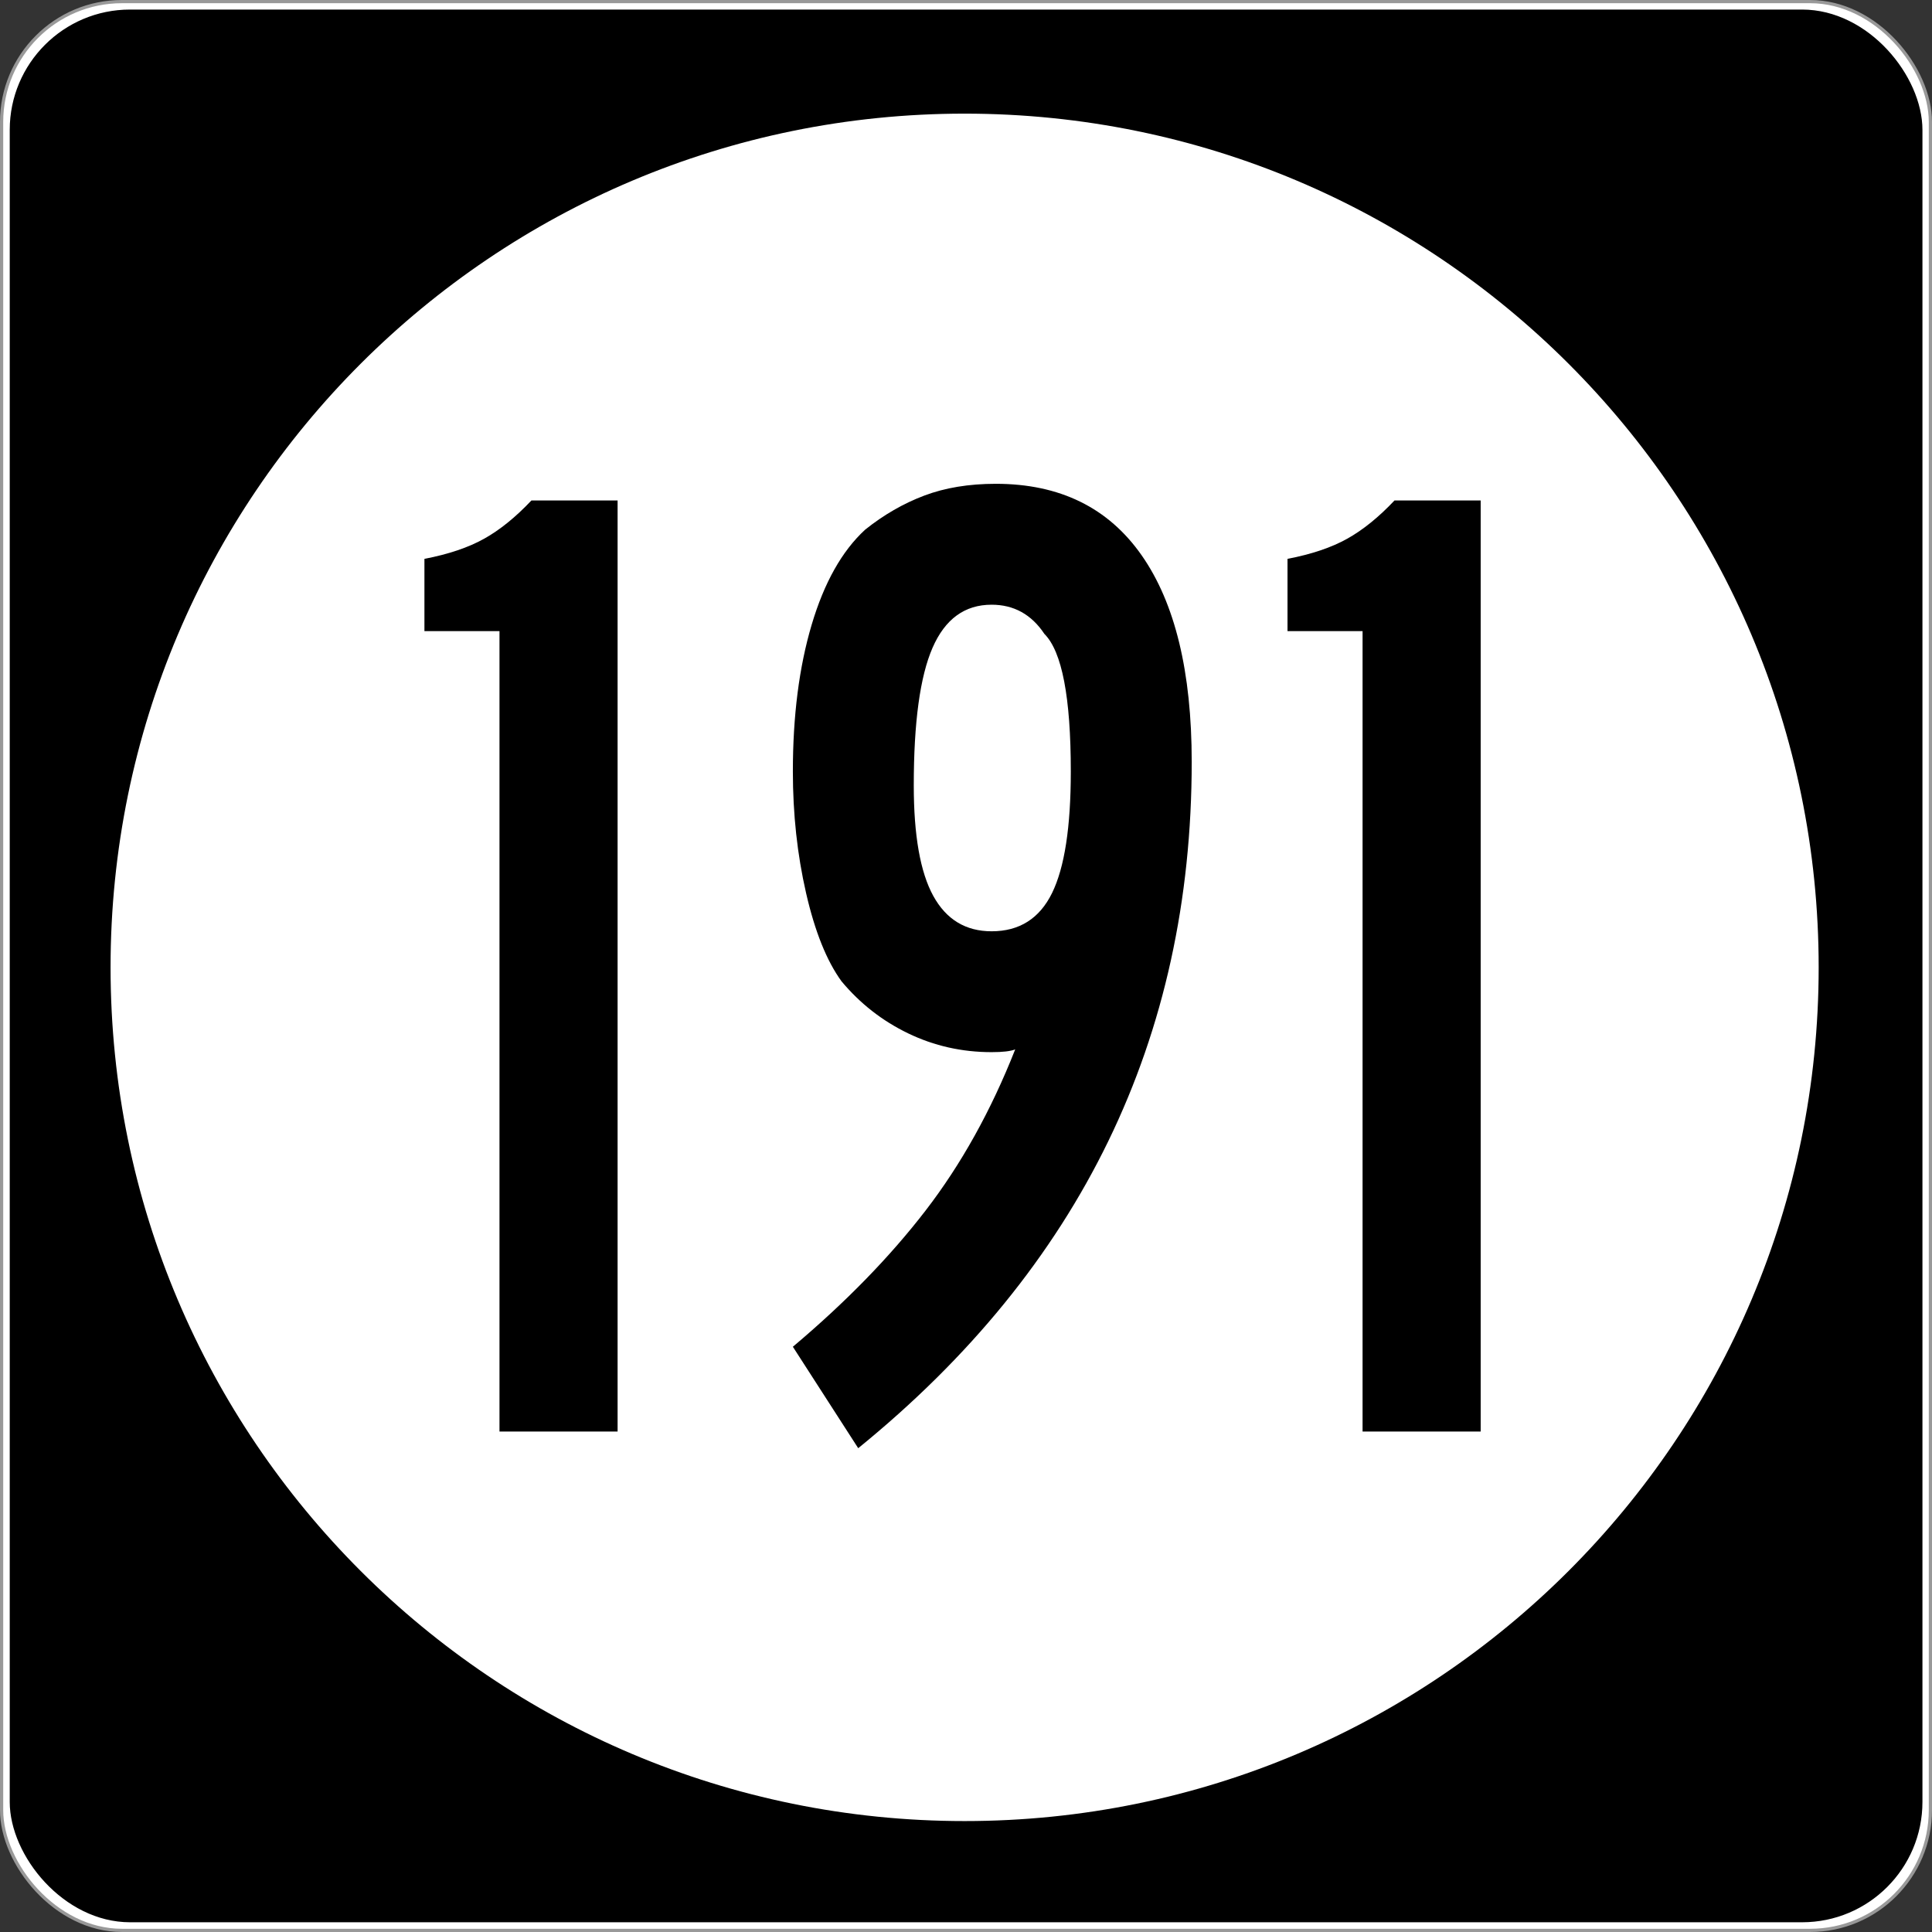 <?xml version="1.0" encoding="UTF-8" standalone="no"?>
<!-- Created with Inkscape (http://www.inkscape.org/) -->
<svg
   xmlns:svg="http://www.w3.org/2000/svg"
   xmlns="http://www.w3.org/2000/svg"
   version="1.0"
   width="601"
   height="601"
   id="svg2">
  <rect width="100%" height="100%" fill="#333333" stroke="none"/>
  <defs
     id="defs4" />
  <g
     transform="translate(-2.357,-444.291)"
     id="layer1">
    <g
       id="g3207">
      <rect
         width="600.002"
         height="600.002"
         rx="37.438"
         ry="37.438"
         x="2.856"
         y="444.79"
         id="rect2383"
         style="opacity:1;fill:#ffffff;fill-opacity:1;fill-rule:nonzero;stroke:#999999;stroke-width:0.998;stroke-linecap:butt;stroke-linejoin:round;stroke-miterlimit:4;stroke-dasharray:none;stroke-opacity:1" />
      <rect
         width="595"
         height="595"
         rx="37.438"
         ry="37.438"
         x="5.384"
         y="447.264"
         id="rect3165"
         style="opacity:1;fill:#000000;fill-opacity:1;fill-rule:nonzero;stroke:none;stroke-width:1;stroke-linecap:butt;stroke-linejoin:round;stroke-miterlimit:4;stroke-dasharray:none;stroke-opacity:1" />
      <path
         d="M 496.341,294.902 C 496.341,407.38 402.976,498.561 287.805,498.561 C 172.633,498.561 79.268,407.38 79.268,294.902 C 79.268,182.425 172.633,91.244 287.805,91.244 C 402.976,91.244 496.341,182.425 496.341,294.902 L 496.341,294.902 z"
         transform="matrix(1.274,0,0,1.304,-64.236,360.659)"
         id="path3205"
         style="opacity:1;fill:#ffffff;fill-opacity:1;fill-rule:nonzero;stroke:none;stroke-width:1;stroke-linecap:butt;stroke-linejoin:round;stroke-miterlimit:4;stroke-dasharray:none;stroke-opacity:1" />
    </g>
    <path
       d="M 157.736,889.606 L 157.736,640.62 L 134.387,640.62 L 134.387,618.141 C 141.88,616.699 148.075,614.608 152.974,611.868 C 157.873,609.129 162.771,605.164 167.67,599.975 L 194.476,599.975 L 194.476,889.606 L 157.736,889.606 z M 373.07,681.251 C 373.07,767.413 338.489,838.593 269.328,894.791 L 248.999,863.235 C 265.427,849.401 279.189,835.279 290.283,820.869 C 301.378,806.459 310.672,789.747 318.165,770.733 C 316.731,771.305 314.282,771.59 310.817,771.59 C 301.6,771.59 292.957,769.647 284.888,765.759 C 276.819,761.872 269.899,756.468 264.13,749.546 C 259.522,743.206 255.848,734.057 253.108,722.1 C 250.369,710.144 248.999,697.535 248.999,684.272 C 248.999,666.982 250.945,651.781 254.836,638.667 C 258.728,625.555 264.275,615.687 271.478,609.064 C 277.247,604.448 283.373,600.914 289.855,598.465 C 296.336,596.016 303.759,594.791 312.123,594.791 C 332.008,594.791 347.137,602.212 357.51,617.052 C 367.883,631.894 373.07,653.293 373.07,681.251 L 373.07,681.251 z M 335.46,684.272 C 335.459,661.222 332.72,646.957 327.241,641.477 C 323.213,635.427 317.738,632.401 310.817,632.401 C 302.462,632.401 296.338,636.869 292.447,645.804 C 288.555,654.74 286.609,669.005 286.609,688.599 C 286.609,704.157 288.628,715.612 292.665,722.965 C 296.701,730.317 302.752,733.993 310.817,733.993 C 319.462,733.993 325.73,730.029 329.622,722.1 C 333.514,714.172 335.459,701.563 335.46,684.272 L 335.46,684.272 z M 426.221,889.606 L 426.221,640.62 L 402.871,640.62 L 402.871,618.141 C 410.364,616.699 416.56,614.608 421.458,611.868 C 426.357,609.129 431.256,605.164 436.154,599.975 L 462.961,599.975 L 462.961,889.606 L 426.221,889.606 z"
       id="text3212"
       style="font-size:432.277px;font-style:normal;font-variant:normal;font-weight:normal;font-stretch:normal;text-align:center;line-height:100%;writing-mode:lr-tb;text-anchor:middle;fill:#000000;fill-opacity:1;stroke:none;stroke-width:1px;stroke-linecap:butt;stroke-linejoin:miter;stroke-opacity:1;font-family:Roadgeek 2005 Series D;-inkscape-font-specification:Roadgeek 2005 Series D" />
  </g>
</svg>
